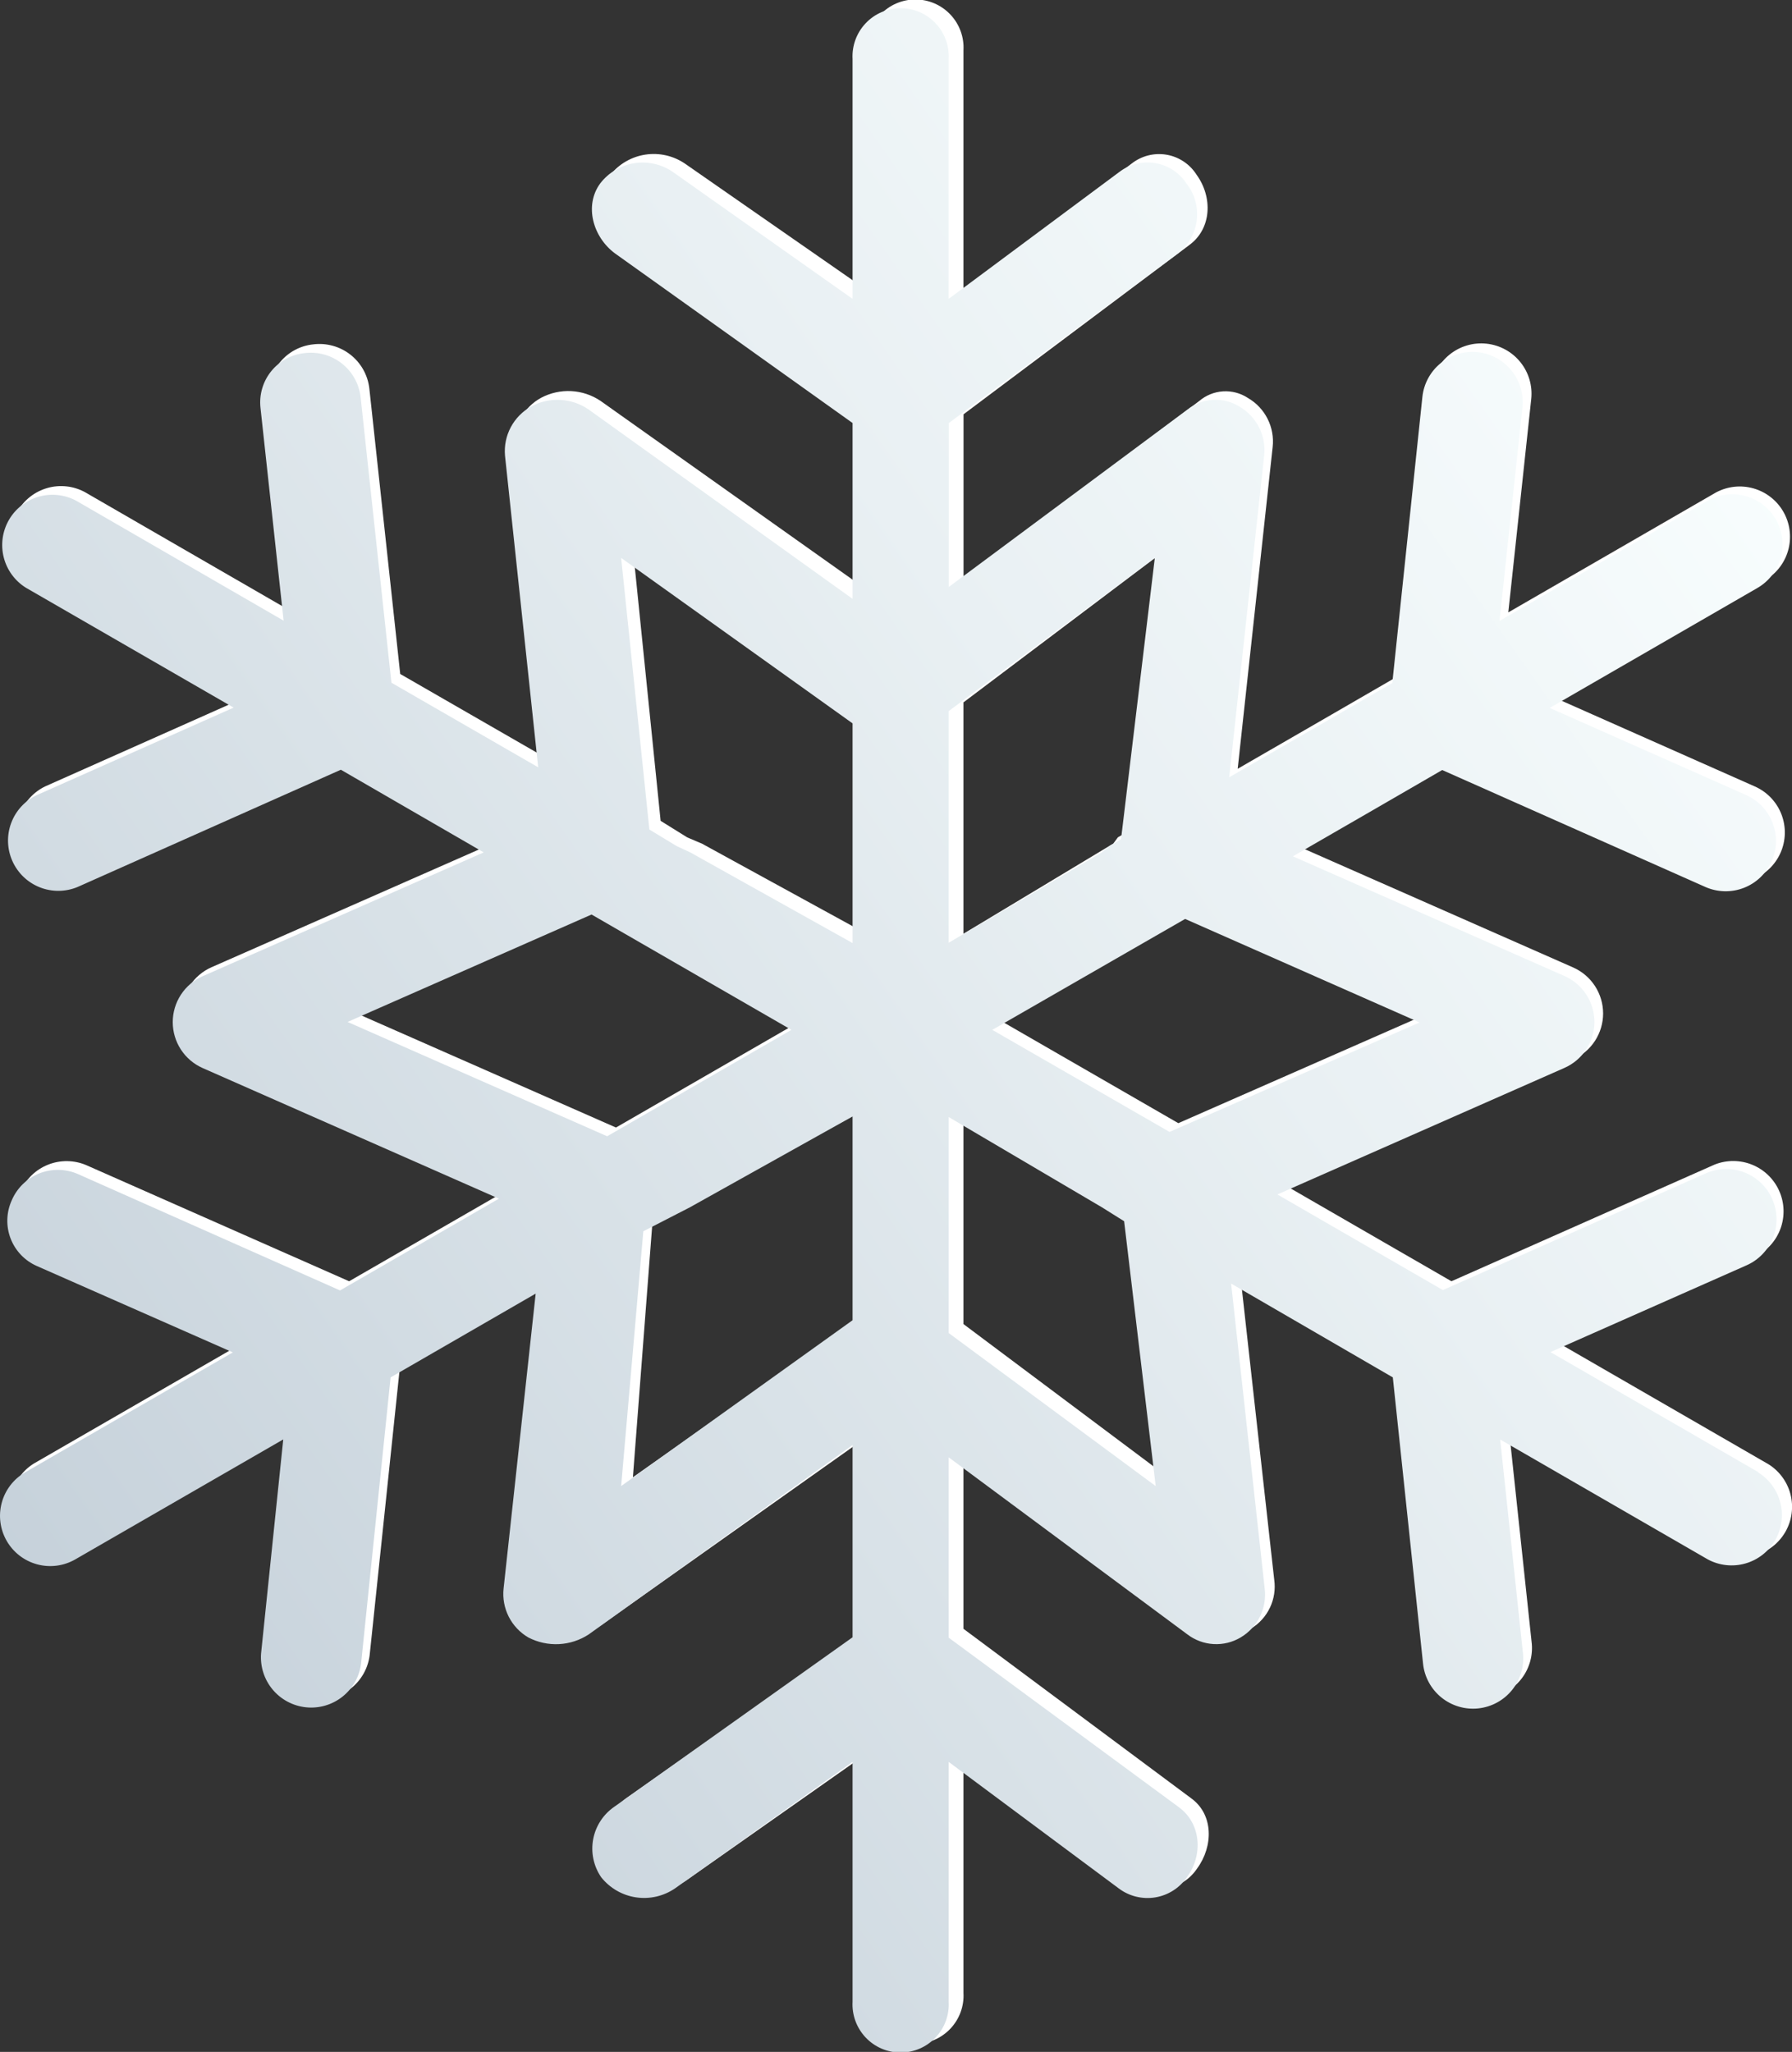 <svg width="380" height="435" viewBox="0 0 380 435" fill="none" xmlns="http://www.w3.org/2000/svg">
<rect x="0" y="0" width="380" height="435" fill="#333333" stroke="none"/>
<g clip-path="url(#clip0)">
<g style="mix-blend-mode:multiply">
<g style="mix-blend-mode:multiply">
<path d="M206.721 218.331L247.893 242.111L305.621 216.654L251.201 192.654L206.721 218.331ZM199.603 149.828V203.125L234.864 182.277L236.275 180.944L239.411 179.157L247.391 114.197L199.603 149.828ZM191.764 433.088C187.06 433.088 183.925 429.31 183.925 424.294V369.93L142.769 398.821C141.081 399.949 139.091 400.539 137.062 400.514C135.564 400.547 134.078 400.236 132.719 399.606C131.36 398.975 130.164 398.042 129.222 396.877C126.479 393.13 127.952 387.612 132.091 384.603L183.925 348.141V302.76L124.346 344.99C122.476 346.18 120.29 346.776 118.075 346.699C116.304 346.745 114.551 346.34 112.979 345.523C111.499 344.673 110.297 343.412 109.518 341.893C108.739 340.374 108.417 338.662 108.589 336.964L115.754 270.797L80.995 290.862L74.504 352.577C74.272 354.731 73.252 356.722 71.64 358.169C70.028 359.616 67.938 360.416 65.771 360.415H64.831C63.68 360.296 62.565 359.951 61.548 359.4C60.531 358.849 59.633 358.103 58.905 357.205C58.177 356.306 57.633 355.273 57.304 354.165C56.976 353.056 56.87 351.893 56.991 350.743L62.134 301.741L14.942 328.985C12.921 330.152 10.519 330.467 8.266 329.863C6.012 329.259 4.09 327.785 2.924 325.764C1.758 323.744 1.442 321.343 2.046 319.089C2.65 316.836 4.125 314.915 6.146 313.749L53.354 286.504L8.56 266.706C7.511 266.248 6.563 265.585 5.773 264.757C4.983 263.928 4.366 262.95 3.959 261.88C3.551 260.81 3.362 259.669 3.401 258.525C3.44 257.381 3.707 256.256 4.186 255.216C4.872 253.635 6.001 252.286 7.437 251.332C8.872 250.378 10.553 249.86 12.276 249.839C13.455 249.84 14.62 250.091 15.694 250.576L72.294 275.657L109.922 253.899L43.774 224.742C42.212 224.055 40.883 222.928 39.95 221.499C39.017 220.069 38.521 218.399 38.521 216.693C38.521 214.986 39.017 213.316 39.95 211.887C40.883 210.458 42.212 209.331 43.774 208.643L106.63 180.929L72.388 161.115L15.694 186.352C13.56 187.293 11.14 187.352 8.964 186.515C6.787 185.678 5.03 184.013 4.076 181.885C3.604 180.83 3.344 179.693 3.312 178.537C3.28 177.382 3.476 176.232 3.89 175.152C4.303 174.073 4.926 173.086 5.722 172.248C6.519 171.41 7.472 170.738 8.529 170.269L53.558 150.236L6.35 122.991C5.349 122.413 4.472 121.643 3.769 120.726C3.066 119.808 2.551 118.762 2.252 117.645C1.954 116.529 1.878 115.365 2.03 114.219C2.181 113.073 2.557 111.969 3.136 110.968C4.304 108.948 6.228 107.474 8.483 106.871C9.599 106.573 10.764 106.497 11.91 106.649C13.056 106.8 14.161 107.176 15.161 107.755L62.369 135.015L57.07 86.248C56.943 85.111 57.042 83.961 57.362 82.863C57.683 81.765 58.217 80.742 58.935 79.852C60.409 78.069 62.528 76.942 64.831 76.717C65.155 76.717 65.484 76.717 65.818 76.717C67.98 76.679 70.079 77.445 71.707 78.868C73.336 80.29 74.377 82.266 74.63 84.413L81.277 145.941L116.382 166.147L108.997 96.421C108.88 94.692 109.261 92.966 110.095 91.446C110.928 89.927 112.18 88.678 113.701 87.847C115.14 87.054 116.761 86.649 118.404 86.671C120.518 86.653 122.593 87.246 124.378 88.379L183.925 130.547V88.724L132.28 52.247C130.24 50.816 128.743 48.74 128.031 46.353C127.707 45.283 127.628 44.155 127.799 43.051C127.97 41.946 128.387 40.895 129.018 39.973C129.9 38.817 131.043 37.886 132.354 37.256C133.665 36.627 135.106 36.317 136.56 36.352C138.599 36.342 140.596 36.936 142.298 38.06L183.925 66.919V12.509C183.925 7.493 187.06 3.715 191.764 3.715C196.467 3.715 199.603 7.493 199.603 12.509V67.061L238.627 38.06C240.037 37.002 241.74 36.406 243.503 36.352C244.813 36.383 246.096 36.728 247.244 37.358C248.393 37.989 249.374 38.885 250.104 39.973C251.521 41.893 252.205 44.255 252.032 46.635C251.917 47.756 251.563 48.839 250.992 49.81C250.421 50.781 249.647 51.617 248.724 52.263L199.603 88.756V128.055L253.051 88.301C254.265 87.302 255.764 86.715 257.333 86.622C258.903 86.529 260.461 86.936 261.784 87.784C263.262 88.638 264.461 89.903 265.234 91.425C266.008 92.947 266.324 94.661 266.143 96.358L258.303 168.216L296.92 145.925L303.473 84.335C303.699 82.171 304.724 80.168 306.348 78.719C307.971 77.27 310.077 76.478 312.253 76.497C312.582 76.497 312.896 76.497 313.225 76.497C314.373 76.601 315.489 76.932 316.507 77.472C317.525 78.012 318.426 78.749 319.156 79.641C319.886 80.533 320.43 81.561 320.758 82.666C321.086 83.771 321.19 84.93 321.065 86.075L315.812 134.936L363.02 107.692C365.041 106.526 367.443 106.21 369.696 106.814C371.95 107.418 373.871 108.893 375.038 110.913C376.204 112.934 376.52 115.335 375.916 117.588C375.312 119.841 373.837 121.762 371.816 122.929L324.624 150.173L369.59 170.112C370.643 170.578 371.594 171.247 372.388 172.081C373.182 172.915 373.804 173.898 374.216 174.974C374.628 176.049 374.824 177.195 374.791 178.346C374.759 179.497 374.499 180.631 374.027 181.681C373.335 183.244 372.206 184.574 370.777 185.511C369.347 186.449 367.677 186.953 365.968 186.964C364.757 186.967 363.559 186.71 362.456 186.211L305.794 161.036L270.156 181.759L330.989 208.612C332.546 209.304 333.869 210.433 334.797 211.862C335.725 213.291 336.22 214.958 336.22 216.661C336.22 218.365 335.725 220.032 334.797 221.461C333.869 222.89 332.546 224.018 330.989 224.711L266.707 253.005L305.778 275.563L362.409 250.482C363.502 249.986 364.689 249.73 365.889 249.729C367.605 249.742 369.279 250.25 370.712 251.193C372.145 252.136 373.274 253.473 373.964 255.043C374.443 256.089 374.708 257.22 374.744 258.37C374.781 259.52 374.588 260.666 374.176 261.74C373.764 262.814 373.142 263.796 372.347 264.627C371.551 265.458 370.598 266.122 369.542 266.581L324.608 286.457L371.816 313.717C373.496 314.686 374.808 316.182 375.55 317.973C376.291 319.765 376.42 321.751 375.915 323.623C375.411 325.495 374.302 327.148 372.761 328.324C371.22 329.501 369.334 330.136 367.395 330.13V330.13C365.859 330.126 364.351 329.721 363.02 328.954L315.812 301.694L321.033 350.618C321.157 351.765 321.051 352.925 320.723 354.03C320.395 355.136 319.85 356.166 319.121 357.06C318.392 357.953 317.493 358.694 316.475 359.237C315.458 359.781 314.342 360.117 313.194 360.227H312.238C310.067 360.239 307.969 359.443 306.352 357.995C304.735 356.546 303.715 354.548 303.489 352.389L296.998 290.752L258.727 268.618L266.284 336.917C266.514 338.59 266.247 340.292 265.517 341.814C264.787 343.336 263.625 344.61 262.176 345.476C260.904 346.233 259.454 346.639 257.974 346.652C256.151 346.628 254.381 346.036 252.91 344.959L199.603 305.252V348.11L249.1 384.587C250.003 385.235 250.751 386.074 251.293 387.044C251.835 388.014 252.157 389.091 252.236 390.199C252.401 392.585 251.712 394.952 250.292 396.877C249.545 397.978 248.544 398.883 247.373 399.516C246.202 400.149 244.896 400.491 243.566 400.514C241.73 400.496 239.944 399.91 238.454 398.836L199.603 369.805V424.356C199.603 429.372 196.467 433.088 191.764 433.088ZM199.603 283.432L247.626 319.047L240.257 257.755L234.77 254.338L199.603 233.552V283.432ZM146.014 254.385L134.882 259.824L130.273 318.843L183.925 280.908V233.599L146.014 254.385ZM69.189 216.638L128.877 242.957L171.523 218.331L125.554 191.792L69.189 216.638ZM136.184 176.947L142.8 181.007L146.281 182.387L183.909 203.047V152.399L130.085 114.385L136.184 176.947Z" fill="#B3B3B3"/>
</g>
</g>
<path d="M374.669 310.222L330.628 284.796L372.239 266.392C374.716 265.176 376.626 263.048 377.568 260.454C378.51 257.861 378.411 255.003 377.292 252.481C376.173 249.959 374.12 247.968 371.564 246.926C369.009 245.884 366.149 245.872 363.585 246.892L307.785 271.628L272.696 251.375L333.592 224.601C335.482 223.766 337.088 222.4 338.216 220.669C339.344 218.938 339.945 216.917 339.945 214.851C339.945 212.785 339.344 210.763 338.216 209.032C337.088 207.301 335.482 205.935 333.592 205.101L276.036 179.737L293.58 169.611L307.691 161.444L363.491 186.227C366.075 187.374 369.009 187.448 371.648 186.433C374.287 185.417 376.414 183.395 377.562 180.811C378.71 178.227 378.784 175.293 377.768 172.655C376.752 170.016 374.729 167.89 372.145 166.742L330.503 148.276L374.544 122.85C376.896 121.39 378.588 119.072 379.261 116.386C379.934 113.701 379.536 110.859 378.151 108.462C376.766 106.065 374.502 104.301 371.839 103.543C369.176 102.785 366.323 103.092 363.883 104.4L319.842 129.826L324.702 84.602C325.003 81.789 324.175 78.972 322.399 76.77C320.623 74.568 318.045 73.162 315.232 72.861C312.419 72.559 309.602 73.387 307.399 75.163C305.197 76.939 303.79 79.516 303.489 82.329L297.045 142.994L282.934 151.161L262.458 162.98L269.874 94.744C270.098 92.691 269.721 90.618 268.788 88.776C267.856 86.934 266.408 85.402 264.622 84.367C263.065 83.342 261.217 82.851 259.356 82.967C257.496 83.083 255.724 83.8 254.305 85.009L204.322 122.631V87.831L252.236 51.918C256.939 48.453 257.19 41.791 253.725 37.026C253.02 35.917 252.091 34.968 250.996 34.24C249.902 33.512 248.668 33.022 247.372 32.8C246.077 32.579 244.749 32.631 243.475 32.954C242.201 33.277 241.009 33.863 239.975 34.675L204.307 61.574V10.659C204.384 9.274 204.177 7.887 203.7 6.584C203.222 5.281 202.484 4.089 201.53 3.081C200.576 2.073 199.427 1.27 198.152 0.721C196.877 0.172 195.504 -0.111 194.116 -0.111C192.728 -0.111 191.354 0.172 190.079 0.721C188.805 1.27 187.655 2.073 186.701 3.081C185.747 4.089 185.009 5.281 184.532 6.584C184.054 7.887 183.848 9.274 183.925 10.659V61.574L145.23 34.675C142.785 33.017 139.807 32.339 136.885 32.774C133.963 33.21 131.312 34.727 129.457 37.026C126.008 41.729 128.391 48.453 133.142 51.918L183.925 87.831V125.108L127.31 84.962C125.47 83.736 123.334 83.029 121.127 82.916C118.919 82.803 116.722 83.288 114.767 84.32C112.922 85.322 111.404 86.833 110.393 88.672C109.381 90.512 108.919 92.602 109.06 94.697L116.021 160.817L84.868 142.884L78.314 82.297C78.147 80.909 77.708 79.566 77.022 78.347C76.336 77.128 75.416 76.056 74.315 75.193C73.214 74.33 71.954 73.692 70.606 73.316C69.259 72.94 67.85 72.833 66.461 73.002C65.08 73.138 63.74 73.547 62.518 74.205C61.296 74.863 60.217 75.756 59.342 76.833C58.468 77.91 57.815 79.15 57.422 80.481C57.03 81.811 56.904 83.207 57.054 84.586L61.962 129.716L17.936 104.29C15.501 103.001 12.661 102.705 10.012 103.466C7.364 104.227 5.114 105.985 3.735 108.37C2.357 110.756 1.957 113.583 2.62 116.257C3.283 118.931 4.957 121.244 7.291 122.709L51.331 148.135L9.627 166.695C7.117 167.891 5.174 170.019 4.211 172.627C3.248 175.234 3.342 178.115 4.473 180.654C5.604 183.193 7.682 185.19 10.264 186.22C12.847 187.249 15.729 187.229 18.297 186.164L74.175 161.334L104.435 178.828L44.856 205.053C42.966 205.888 41.359 207.254 40.232 208.985C39.104 210.716 38.503 212.738 38.503 214.804C38.503 216.87 39.104 218.891 40.232 220.622C41.359 222.353 42.966 223.719 44.856 224.554L107.664 252.237L74.034 271.628L18.312 247.017C15.72 245.907 12.792 245.872 10.173 246.918C7.554 247.964 5.457 250.007 4.343 252.598C3.769 253.863 3.451 255.229 3.409 256.617C3.367 258.005 3.6 259.388 4.096 260.686C4.592 261.983 5.34 263.17 6.297 264.176C7.255 265.183 8.402 265.989 9.674 266.549L51.222 284.858L7.181 310.269C4.829 311.729 3.137 314.047 2.464 316.732C1.79 319.418 2.188 322.26 3.574 324.657C4.959 327.054 7.222 328.818 9.885 329.576C12.548 330.334 15.402 330.027 17.842 328.719L61.883 303.309L57.18 348.768C56.969 351.534 57.846 354.273 59.623 356.403C61.4 358.534 63.937 359.887 66.697 360.177C69.456 360.467 72.219 359.67 74.4 357.955C76.581 356.24 78.008 353.743 78.377 350.994L84.758 290.219L115.519 272.459L108.668 334.895C108.441 336.95 108.819 339.026 109.755 340.869C110.691 342.712 112.144 344.242 113.936 345.272C116.038 346.31 118.37 346.797 120.711 346.687C123.053 346.577 125.329 345.875 127.325 344.645L183.925 304.547V345.304L132.781 381.232C128.078 384.681 126.165 391.343 129.646 396.109C133.126 400.874 141.044 401.924 145.794 398.46L183.925 371.655V422.506C183.848 423.892 184.054 425.279 184.532 426.582C185.009 427.885 185.747 429.077 186.701 430.085C187.655 431.093 188.805 431.896 190.079 432.445C191.354 432.994 192.728 433.277 194.116 433.277C195.504 433.277 196.877 432.994 198.152 432.445C199.427 431.896 200.576 431.093 201.53 430.085C202.484 429.077 203.222 427.885 203.7 426.582C204.177 425.279 204.384 423.892 204.307 422.506V371.655L239.74 398.476C240.805 399.29 242.026 399.878 243.327 400.202C244.629 400.525 245.983 400.579 247.305 400.358C248.628 400.138 249.891 399.648 251.017 398.92C252.143 398.192 253.108 397.24 253.851 396.124C257.3 391.422 257.363 384.697 252.612 381.248L204.307 345.304V307.102L254.29 344.645C255.833 345.866 257.714 346.581 259.678 346.693C261.642 346.805 263.593 346.309 265.265 345.272C267.016 344.218 268.418 342.672 269.296 340.827C270.175 338.982 270.49 336.919 270.203 334.895L263.007 270.264L297.265 290.078L303.661 350.775C304.025 353.526 305.448 356.027 307.63 357.745C309.811 359.462 312.576 360.259 315.337 359.967C318.098 359.674 320.635 358.315 322.408 356.179C324.181 354.043 325.049 351.3 324.827 348.533L319.998 303.246L364.039 328.672C365.251 329.371 366.589 329.824 367.975 330.006C369.362 330.188 370.772 330.095 372.123 329.733C373.474 329.371 374.74 328.746 375.85 327.894C376.959 327.042 377.89 325.98 378.589 324.769C379.288 323.557 379.741 322.22 379.924 320.833C380.106 319.447 380.013 318.038 379.65 316.687C379.288 315.336 378.663 314.07 377.811 312.96C376.959 311.851 375.897 310.92 374.685 310.222H374.669ZM249.868 238.113L212.24 216.418L247.673 196.04L253.114 192.905L302.83 214.851L249.868 238.113ZM239.568 176.069L237.059 177.511L236.071 178.844L204.307 197.952V148.903L247.376 116.439L239.568 176.069ZM134.224 116.439L183.925 151.505V198.062L148.867 178.859L145.732 177.527L140.087 174.016L134.224 116.439ZM75.633 214.835L127.294 192.058L134.145 196.009L169.673 216.512L130.618 239.038L75.633 214.835ZM138.347 259.213L148.805 254.197L183.925 234.9V278.102L134.208 313.184L138.347 259.213ZM204.307 280.704V234.963L236.165 254.103L240.618 257.065L247.705 313.184L204.307 280.704Z" fill="white"/>
<path d="M372.819 312.071L328.778 286.645L370.373 268.242C372.96 267.097 374.985 264.971 376.004 262.333C377.023 259.694 376.952 256.759 375.806 254.173C374.66 251.587 372.534 249.562 369.895 248.544C367.256 247.525 364.321 247.596 361.735 248.742L305.966 273.493L270.878 253.225L331.726 226.404C333.621 225.574 335.234 224.21 336.367 222.478C337.499 220.747 338.102 218.722 338.102 216.653C338.102 214.585 337.499 212.56 336.367 210.829C335.234 209.097 333.621 207.733 331.726 206.903L274.17 181.54L291.714 171.414L305.825 163.246L361.609 188.03C364.193 189.177 367.128 189.251 369.767 188.236C372.406 187.22 374.533 185.198 375.681 182.614C376.828 180.03 376.902 177.096 375.886 174.458C374.871 171.819 372.848 169.692 370.264 168.545L328.622 150.079L372.662 124.653C375.11 123.242 376.896 120.916 377.628 118.188C378.36 115.46 377.978 112.553 376.566 110.106C375.155 107.659 372.829 105.874 370.1 105.142C367.372 104.41 364.464 104.791 362.017 106.203L317.976 131.629L322.836 86.404C323.138 83.592 322.309 80.775 320.533 78.573C318.757 76.371 316.179 74.965 313.366 74.663C310.553 74.362 307.736 75.19 305.534 76.966C303.331 78.741 301.925 81.319 301.623 84.131L295.242 144.796L281.131 152.963L260.655 164.783L268.071 96.562C268.295 94.508 267.917 92.433 266.981 90.59C266.046 88.747 264.594 87.217 262.803 86.185C261.132 85.146 259.181 84.649 257.216 84.761C255.252 84.873 253.37 85.589 251.828 86.812L201.202 124.434V89.68L249.774 53.736C250.875 52.882 251.795 51.817 252.482 50.605C253.169 49.393 253.609 48.057 253.777 46.674C253.944 45.291 253.836 43.888 253.459 42.547C253.081 41.206 252.442 39.953 251.577 38.86C250.827 37.731 249.851 36.768 248.713 36.031C247.574 35.294 246.296 34.8 244.958 34.578C243.62 34.356 242.251 34.411 240.935 34.741C239.619 35.07 238.385 35.667 237.31 36.493L201.171 63.361V12.509C201.248 11.124 201.041 9.737 200.564 8.434C200.086 7.131 199.348 5.939 198.394 4.931C197.441 3.922 196.291 3.12 195.016 2.571C193.741 2.022 192.368 1.739 190.98 1.739C189.592 1.739 188.219 2.022 186.944 2.571C185.669 3.12 184.519 3.922 183.565 4.931C182.612 5.939 181.873 7.131 181.396 8.434C180.919 9.737 180.712 11.124 180.789 12.509V63.361L142.737 36.493C140.351 34.832 137.417 34.151 134.542 34.592C131.668 35.032 129.073 36.56 127.294 38.86C123.829 43.563 125.726 50.272 130.43 53.736L180.789 89.68V126.957L124.817 86.812C123.04 85.591 120.96 84.885 118.806 84.775C116.653 84.664 114.511 85.152 112.619 86.185C110.795 87.198 109.302 88.716 108.32 90.557C107.338 92.398 106.909 94.483 107.084 96.562L114.124 162.666L83.002 144.734L76.464 84.147C76.299 82.76 75.862 81.42 75.178 80.202C74.495 78.984 73.578 77.913 72.48 77.05C71.382 76.186 70.125 75.548 68.78 75.171C67.435 74.794 66.029 74.685 64.642 74.851C63.262 74.988 61.922 75.397 60.7 76.055C59.478 76.713 58.398 77.606 57.524 78.683C56.649 79.76 55.996 81 55.604 82.33C55.211 83.661 55.086 85.056 55.235 86.436L60.143 131.582L16.165 106.156C13.724 104.848 10.871 104.54 8.208 105.298C5.545 106.057 3.281 107.821 1.896 110.218C0.511 112.615 0.113 115.457 0.786 118.142C1.459 120.827 3.151 123.146 5.503 124.606L49.544 150.016L7.777 168.576C5.267 169.772 3.324 171.9 2.361 174.508C1.398 177.115 1.492 179.996 2.623 182.535C3.754 185.074 5.832 187.071 8.414 188.101C10.996 189.13 13.879 189.11 16.447 188.045L72.278 163.184L102.569 180.709L42.99 206.95C41.099 207.782 39.491 209.146 38.362 210.876C37.233 212.606 36.632 214.627 36.632 216.693C36.632 218.758 37.233 220.779 38.362 222.509C39.491 224.239 41.099 225.603 42.99 226.435L105.799 254.118L72.106 273.572L16.447 248.867C15.163 248.318 13.784 248.028 12.388 248.012C10.992 247.996 9.606 248.256 8.31 248.775C7.015 249.295 5.834 250.065 4.836 251.041C3.838 252.017 3.041 253.18 2.493 254.463C1.917 255.727 1.598 257.092 1.555 258.48C1.511 259.867 1.745 261.25 2.241 262.547C2.737 263.843 3.486 265.029 4.444 266.033C5.403 267.038 6.551 267.842 7.824 268.399L49.372 286.708L5.331 312.134C2.884 313.545 1.098 315.871 0.365 318.599C-0.367 321.327 0.015 324.234 1.427 326.681C2.838 329.128 5.164 330.913 7.893 331.645C10.622 332.377 13.529 331.996 15.976 330.584L60.064 305.158L55.361 350.539C55.151 353.305 56.027 356.044 57.804 358.175C59.581 360.305 62.119 361.659 64.878 361.948C67.637 362.238 70.401 361.441 72.582 359.726C74.763 358.012 76.189 355.515 76.558 352.765L82.83 292.006L113.591 274.246L106.786 336.776C106.566 338.83 106.947 340.904 107.882 342.746C108.817 344.588 110.266 346.119 112.054 347.153C114.049 348.184 116.28 348.667 118.522 348.554C120.764 348.441 122.936 347.736 124.817 346.511L180.789 306.35V347.106L130.288 383.019C129.121 383.817 128.123 384.836 127.35 386.019C126.578 387.202 126.046 388.526 125.785 389.915C125.525 391.304 125.54 392.731 125.831 394.113C126.123 395.496 126.683 396.808 127.482 397.974C129.312 400.278 131.948 401.803 134.858 402.239C137.768 402.675 140.735 401.992 143.16 400.325L180.789 373.52V424.372C180.712 425.757 180.919 427.144 181.396 428.447C181.873 429.75 182.612 430.942 183.565 431.95C184.519 432.959 185.669 433.762 186.944 434.31C188.219 434.859 189.592 435.142 190.98 435.142C192.368 435.142 193.741 434.859 195.016 434.31C196.291 433.762 197.441 432.959 198.394 431.95C199.348 430.942 200.086 429.75 200.564 428.447C201.041 427.144 201.248 425.757 201.171 424.372V373.52L237.232 400.341C238.325 401.164 239.573 401.757 240.901 402.085C242.23 402.412 243.611 402.468 244.961 402.249C246.311 402.029 247.604 401.538 248.759 400.806C249.915 400.074 250.911 399.116 251.687 397.99C255.152 393.287 254.729 386.578 249.962 383.113L201.171 347.185V308.952L251.797 346.495C253.4 347.716 255.331 348.43 257.343 348.544C259.354 348.659 261.354 348.169 263.085 347.138C264.853 346.092 266.276 344.552 267.181 342.709C268.086 340.866 268.434 338.798 268.181 336.76L261.063 272.114L295.352 292.006L301.764 352.718C302.064 355.527 303.467 358.101 305.664 359.875C307.862 361.649 310.675 362.478 313.484 362.179C316.293 361.879 318.868 360.477 320.642 358.279C322.417 356.082 323.245 353.269 322.946 350.461L318.117 305.174L362.158 330.6C364.598 331.908 367.452 332.215 370.115 331.457C372.778 330.699 375.041 328.935 376.426 326.538C377.812 324.141 378.21 321.299 377.536 318.613C376.863 315.928 375.172 313.61 372.819 312.15V312.071ZM248.003 239.963L210.421 218.331L245.855 197.952L251.311 194.817L301.027 216.763L248.003 239.963ZM237.718 177.919L235.209 179.377L233.641 180.709L201.171 199.865V150.753L244.883 118.273L237.718 177.919ZM131.715 118.273L180.789 153.355V199.928L146.375 180.709L143.505 179.377L137.704 175.865L131.715 118.273ZM73.705 216.653L125.444 193.877L132.28 197.827L167.823 218.331L128.752 240.888L73.705 216.653ZM136.419 261.031L146.296 255.952L180.789 236.687V279.889L131.715 315.05L136.419 261.031ZM201.171 282.601V236.812L233.673 255.952L238.376 258.899L245.071 315.05L201.171 282.601Z" fill="url(#paint0_linear)"/>
</g>
<defs>
<linearGradient id="paint0_linear" x1="-21.605" y1="366.717" x2="389.107" y2="77.431" gradientUnits="userSpaceOnUse">
<stop stop-color="#C1CDD7"/>
<stop offset="0.64" stop-color="#E9F0F3"/>
<stop offset="1" stop-color="#FAFFFF"/>
</linearGradient>
<clipPath id="clip0">
<rect width="380" height="435" fill="white"/>
</clipPath>
</defs>
</svg>
